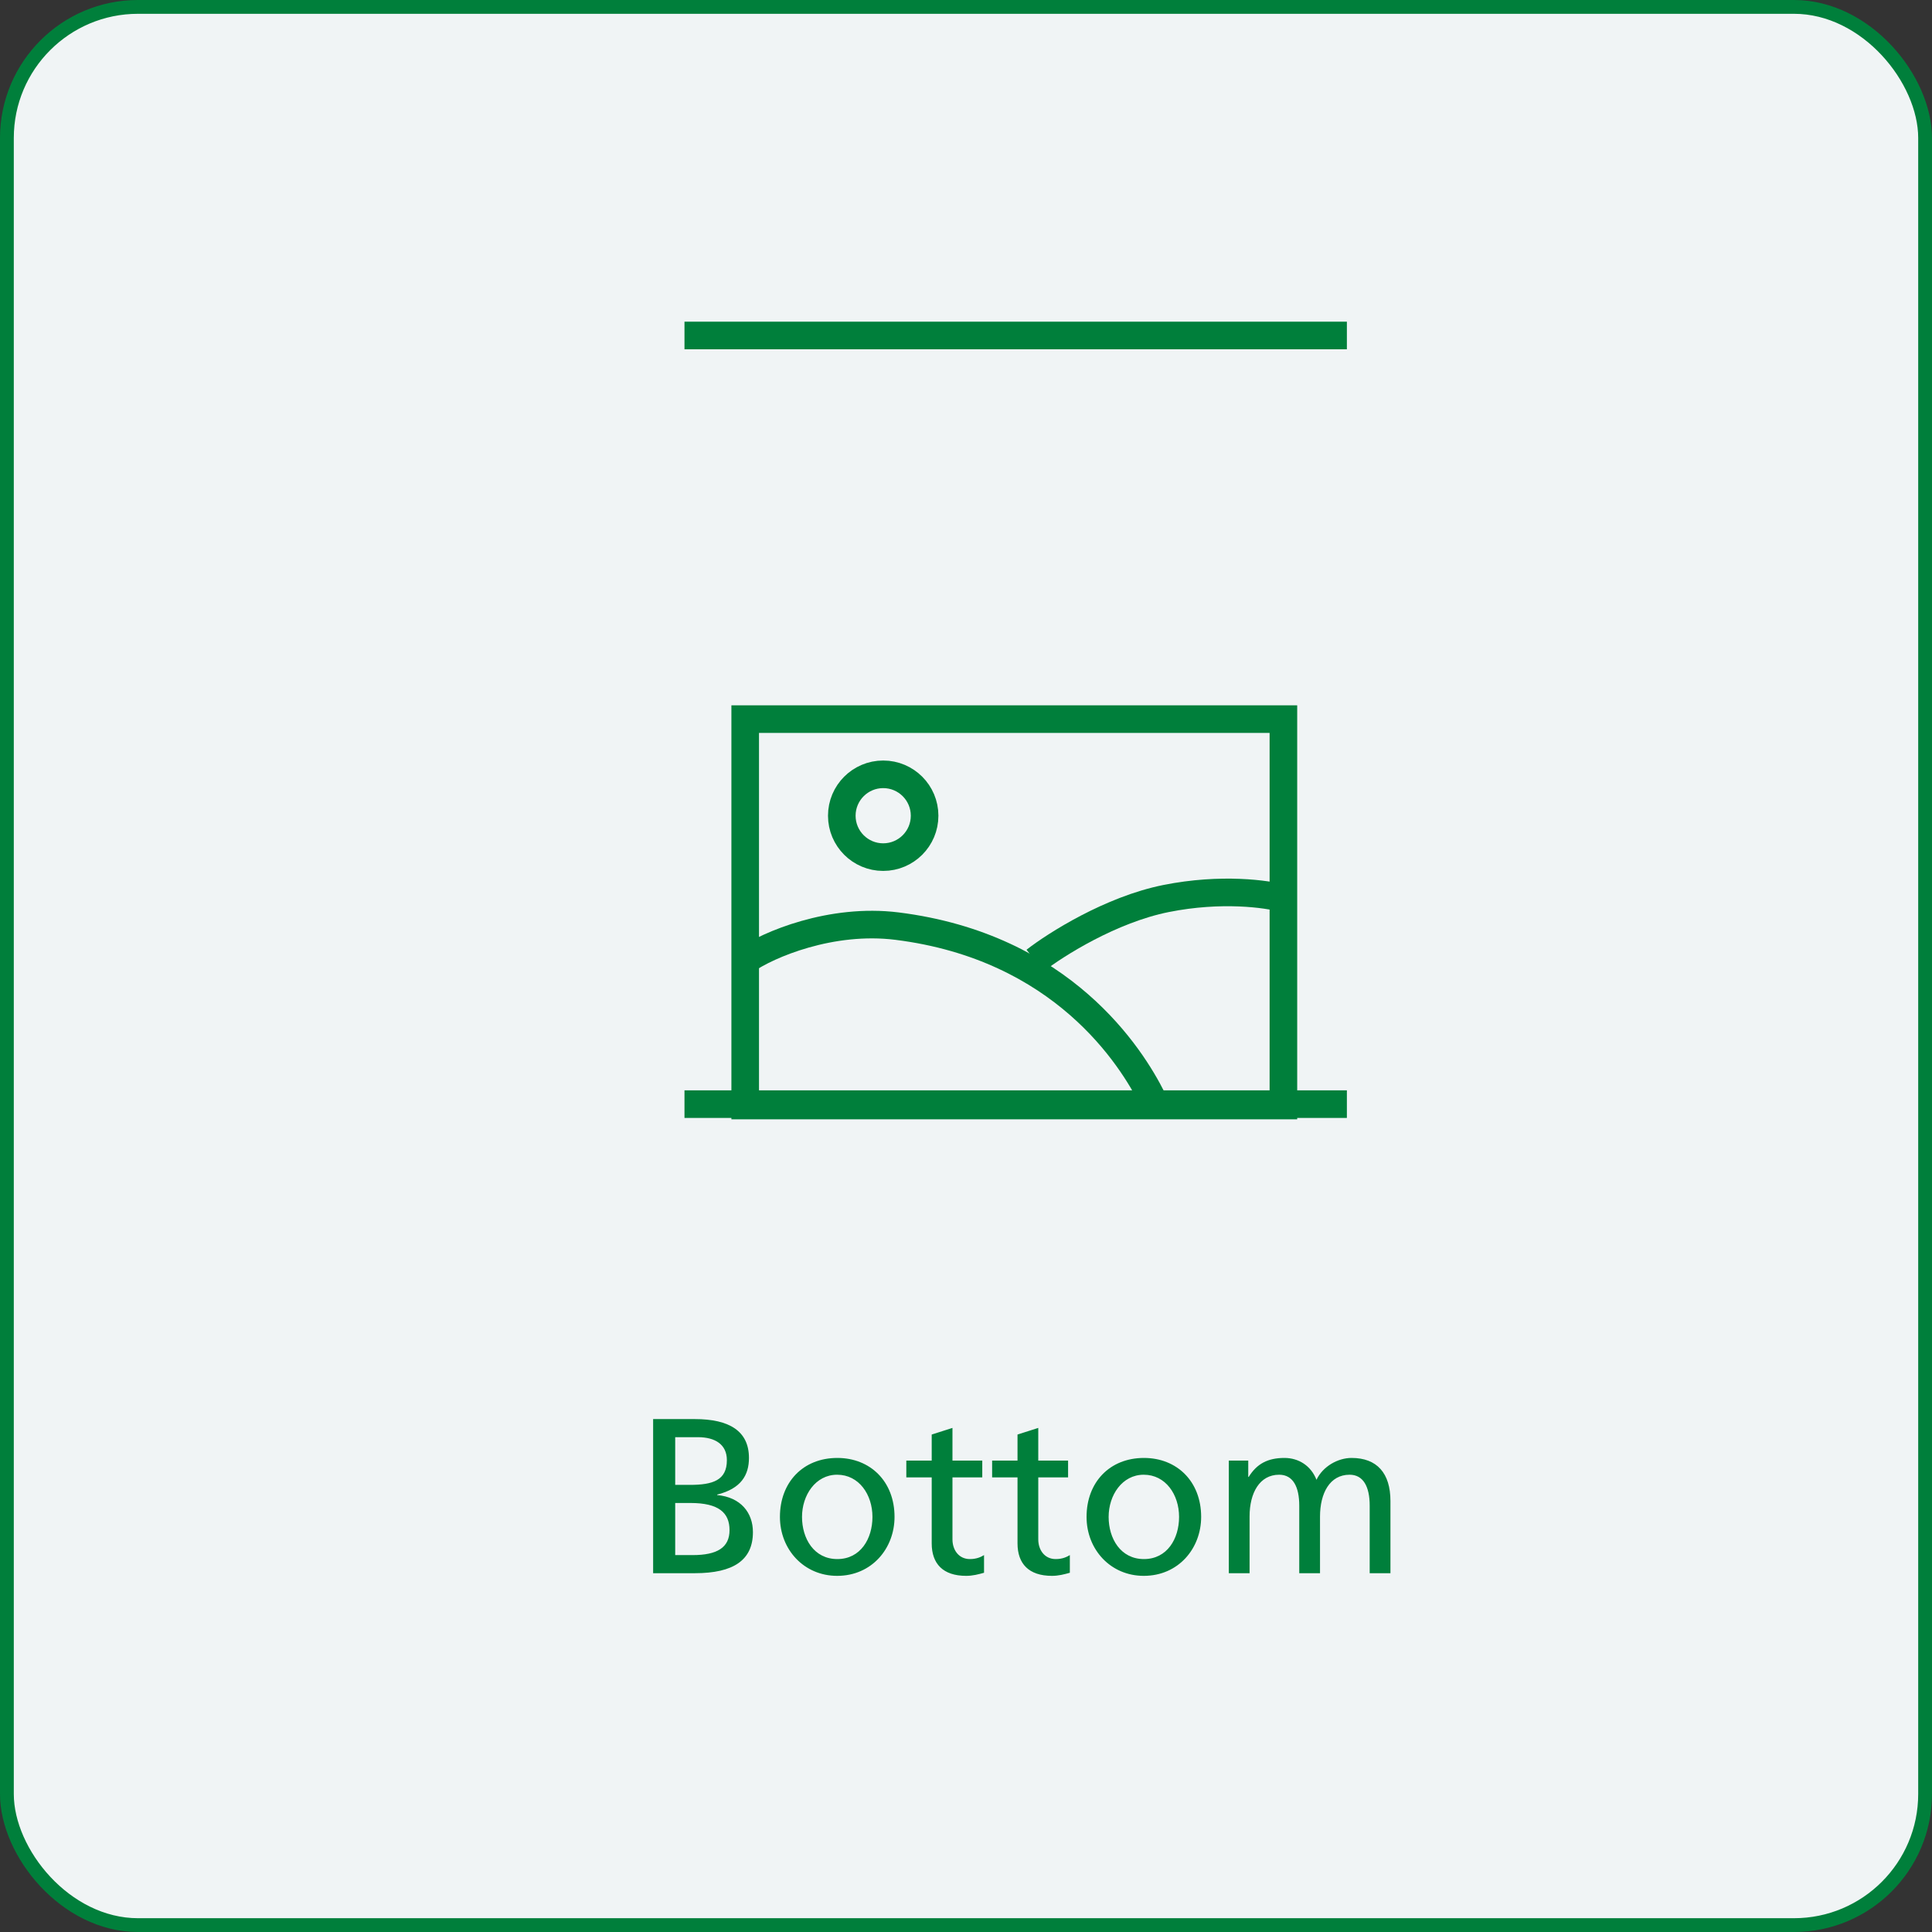 <?xml version="1.0" encoding="UTF-8"?>
<svg width="140" height="140" viewBox="0 0 140 140" fill="none" xmlns="http://www.w3.org/2000/svg">
  <rect x="0" y="0" width="140" height="140" fill="#333333" stroke="none"/>
  <rect x="0.5" y="0.5" width="139" height="139" rx="9.5" fill="#F0F4F5" stroke="#007F3B"/>
  <path d="M50.352 114C53.168 114 54.56 113.04 54.56 111.024C54.56 109.616 53.68 108.496 51.968 108.336V108.304C53.696 107.872 54.272 106.896 54.272 105.648C54.272 103.712 52.864 102.832 50.352 102.832H47.328V114H50.352zM48.928 107.6V104.144H50.576C51.824 104.144 52.672 104.672 52.672 105.808C52.672 107.264 51.664 107.6 49.984 107.6H48.928zM48.928 112.688V108.912H50.032C52.08 108.912 52.864 109.616 52.864 110.88C52.864 112.144 51.968 112.688 50.192 112.688H48.928zM60.661 114.192C63.173 114.192 64.821 112.208 64.821 109.92C64.821 107.344 63.061 105.648 60.677 105.648C58.181 105.648 56.517 107.424 56.517 109.92C56.517 112.288 58.261 114.192 60.661 114.192zM60.677 112.976C58.981 112.976 58.117 111.488 58.117 109.92C58.117 108.352 59.093 106.864 60.661 106.864C62.245 106.864 63.221 108.304 63.221 109.92C63.221 111.504 62.357 112.976 60.677 112.976zM71.307 112.688C71.099 112.816 70.779 112.976 70.283 112.976C69.467 112.976 69.019 112.304 69.019 111.552V107.056H71.179V105.84H69.019V103.472L67.515 103.952V105.84H65.675V107.056H67.515V111.84C67.515 113.312 68.331 114.192 70.011 114.192C70.491 114.192 70.907 114.08 71.307 113.968V112.688zM77.525 112.688C77.317 112.816 76.997 112.976 76.501 112.976C75.685 112.976 75.237 112.304 75.237 111.552V107.056H77.397V105.84H75.237V103.472L73.733 103.952V105.84H71.893V107.056H73.733V111.84C73.733 113.312 74.549 114.192 76.229 114.192C76.709 114.192 77.125 114.08 77.525 113.968V112.688zM82.88 114.192C85.392 114.192 87.04 112.208 87.04 109.92C87.04 107.344 85.28 105.648 82.896 105.648C80.4 105.648 78.736 107.424 78.736 109.92C78.736 112.288 80.48 114.192 82.88 114.192zM82.896 112.976C81.2 112.976 80.336 111.488 80.336 109.92C80.336 108.352 81.312 106.864 82.88 106.864C84.464 106.864 85.44 108.304 85.44 109.92C85.44 111.504 84.576 112.976 82.896 112.976zM100.757 114V108.768C100.757 106.752 99.781 105.648 97.941 105.648C96.949 105.648 95.861 106.256 95.397 107.232C94.997 106.208 94.101 105.648 93.077 105.648C91.877 105.648 91.077 106.064 90.485 107.024H90.453V105.84H89.045V114H90.549V109.888C90.549 108.192 91.269 106.864 92.693 106.864C93.717 106.864 94.149 107.776 94.149 109.104V114H95.653V109.904C95.653 108.208 96.357 106.864 97.797 106.864C98.789 106.864 99.253 107.728 99.253 109.104V114H100.757z" fill="#007F3B"/>
  <path d="M97.6 79.01H49.6V81.01H97.6V79.01z" fill="#007F3B"/>
  <path d="M97.6 23.31H49.6V25.31H97.6V23.31z" fill="#007F3B"/>
  <rect x="54" y="52.11" width="39" height="28" stroke="#007F3B" stroke-width="2"/>
  <circle cx="64" cy="59.11" r="3" stroke="#007F3B" stroke-width="2"/>
  <path d="M54 69.61C55.667 68.443 60.237 66.515 65 67.11C77 68.61 82 76.61 83.5 79.61" stroke="#007F3B" stroke-width="2"/>
  <path d="M75 69.61C76.5 68.444 80.5 65.91 84.5 65.11C88.5 64.31 91.833 64.777 93 65.11" stroke="#007F3B" stroke-width="2"/>
</svg>